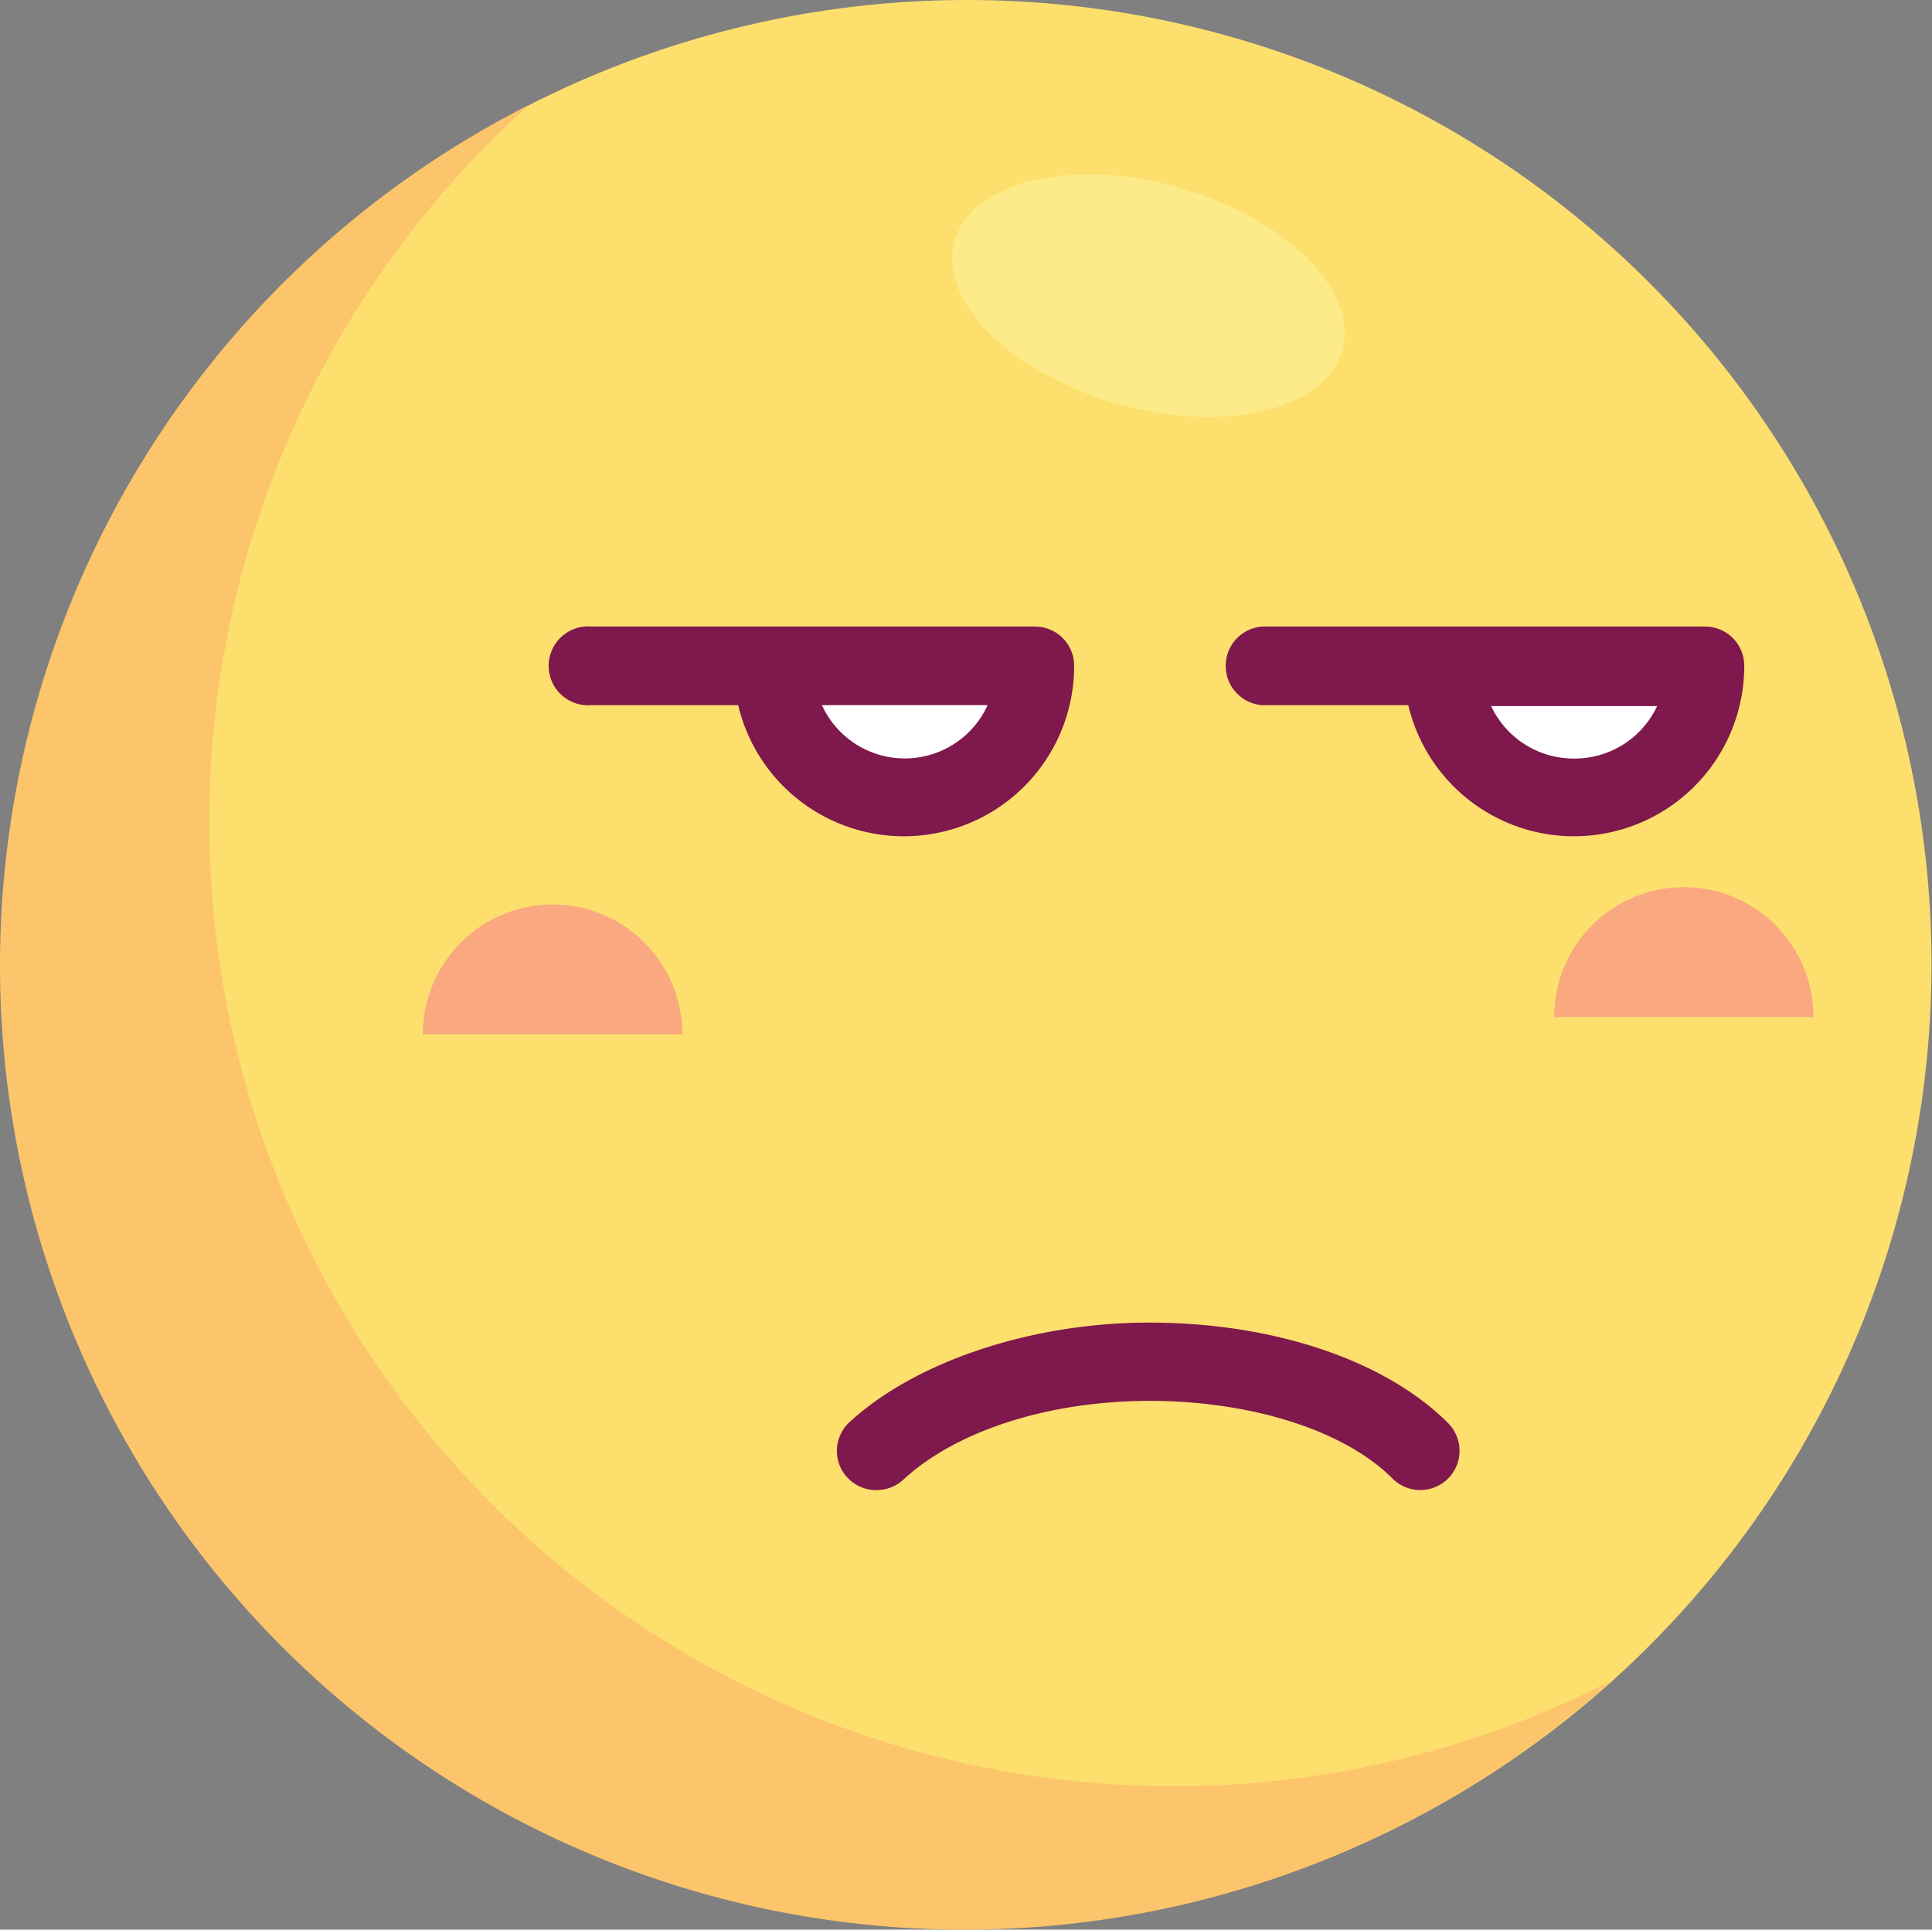 <?xml version="1.0" standalone="no"?><!DOCTYPE svg PUBLIC "-//W3C//DTD SVG 1.1//EN" "http://www.w3.org/Graphics/SVG/1.1/DTD/svg11.dtd"><svg t="1723714199360" class="icon" viewBox="0 0 1025 1024" version="1.1" xmlns="http://www.w3.org/2000/svg" p-id="10730" xmlns:xlink="http://www.w3.org/1999/xlink" width="200.195" height="200"><rect x="0" y="0" width="1025" height="1024" fill="#808080" stroke="none"/><path d="M1024.73 511.697A511.697 511.697 0 1 1 513.033 0a511.697 511.697 0 0 1 511.697 511.697z" fill="#FDDF6D" p-id="10731"></path><path d="M622.683 947.879a511.697 511.697 0 0 1-342.312-892.008A511.697 511.697 0 1 0 854.701 892.008a508.316 508.316 0 0 1-232.663 55.871z" fill="#FCC56B" p-id="10732"></path><path d="M765.662 353.261a69.557 69.557 0 1 0 138.954 0H669.376M409.985 353.261a69.557 69.557 0 0 0 139.115 0H313.861" fill="#FFFFFF" p-id="10733"></path><path d="M293.09 479.978a68.913 68.913 0 0 0-68.752 68.913h137.666a68.913 68.913 0 0 0-68.913-68.913zM893.344 470.8a68.752 68.752 0 0 0-68.752 68.913h137.504a68.752 68.752 0 0 0-68.752-68.913z" fill="#F9A880" p-id="10734"></path><path d="M464.891 790.731a20.771 20.771 0 0 1-14.169-36.067c34.94-32.202 96.607-52.812 158.919-52.812 66.015 0 125.268 19.966 158.597 53.295a20.771 20.771 0 1 1-29.465 29.465c-25.279-25.44-74.71-41.219-128.81-41.219s-102.887 16.101-130.581 41.702a20.771 20.771 0 0 1-14.169 5.635zM904.615 332.49H669.376a20.932 20.932 0 0 0 0 41.702h77.769a90.328 90.328 0 0 0 178.241-20.932 20.771 20.771 0 0 0-20.771-20.771zM835.058 402.531a48.304 48.304 0 0 1-43.956-27.855h88.074A48.304 48.304 0 0 1 835.058 402.531zM569.871 353.261A20.771 20.771 0 0 0 548.778 332.49H313.861a20.932 20.932 0 1 0 0 41.702h77.769a90.328 90.328 0 0 0 178.241-20.932zM436.069 374.193h87.913a48.304 48.304 0 0 1-87.913 0z" fill="#7F184C" p-id="10735"></path><path d="M625.42 99.506c56.837 16.101 95.641 54.744 86.625 86.464s-62.312 44.439-119.149 28.338-95.48-54.744-86.464-86.464 62.312-44.439 118.988-28.338z" fill="#FCEB88" p-id="10736"></path></svg>